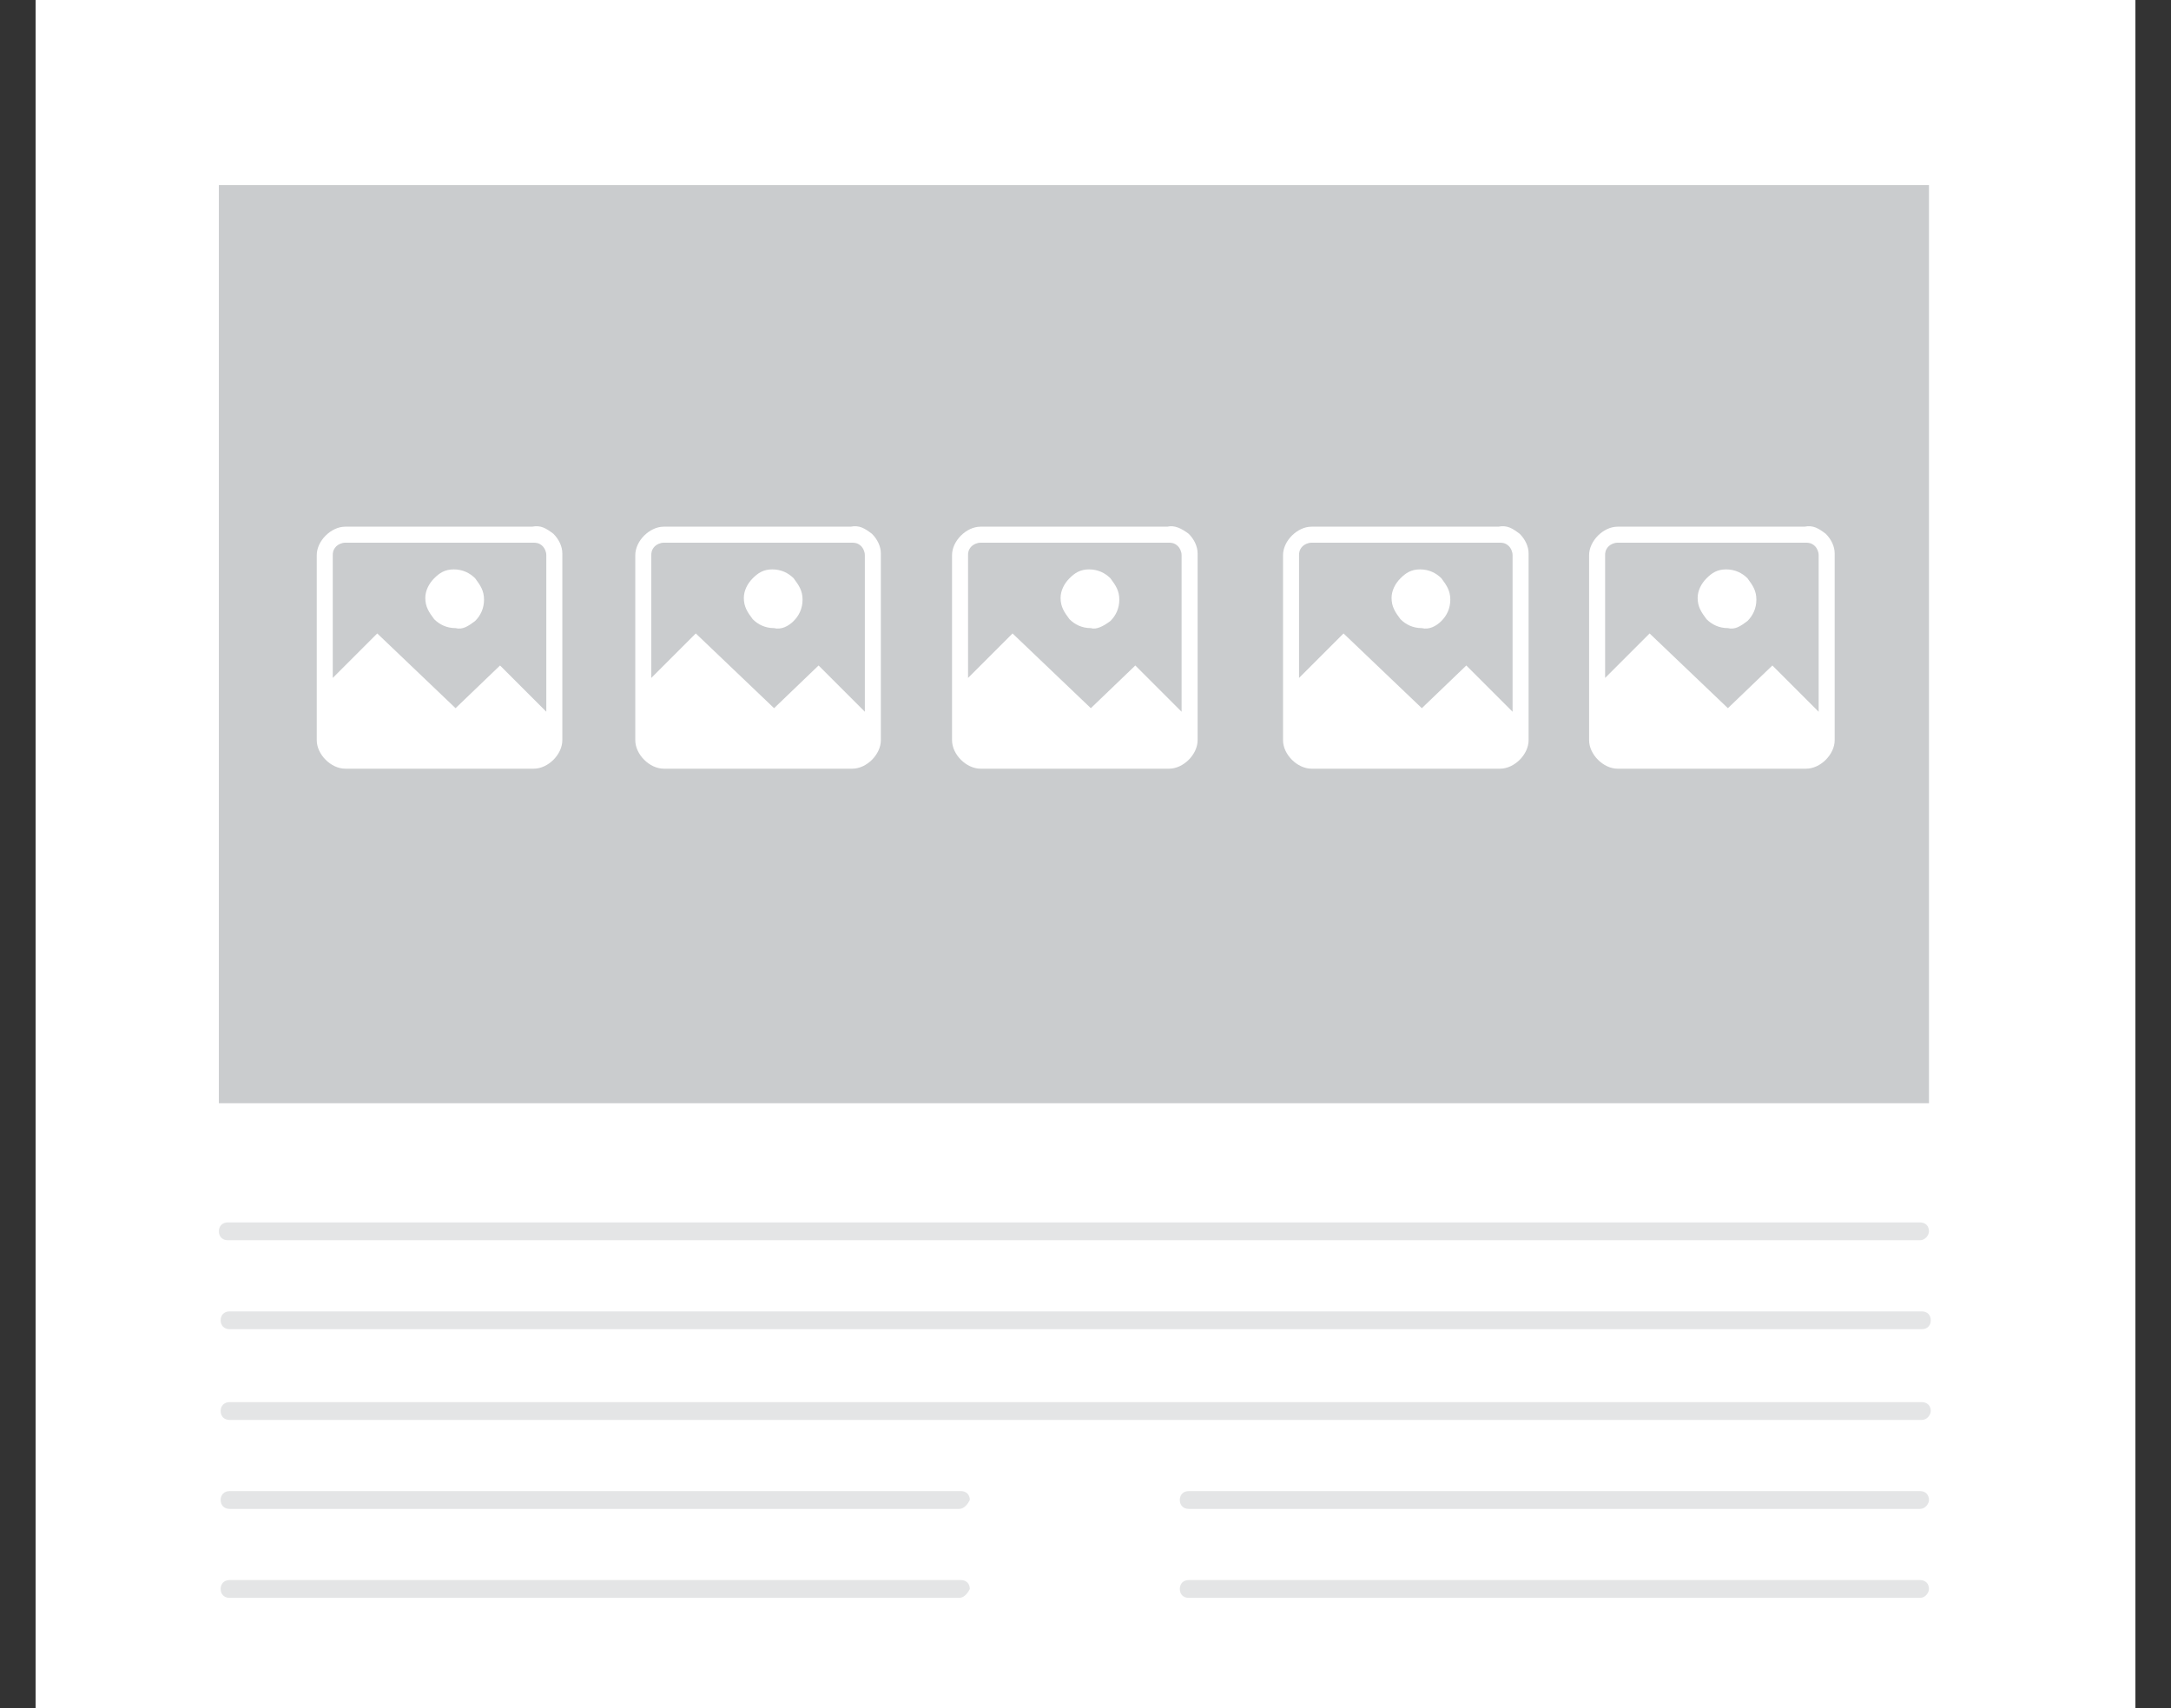 <?xml version="1.0" encoding="utf-8"?>
<!-- Generator: Adobe Illustrator 25.4.1, SVG Export Plug-In . SVG Version: 6.00 Build 0)  -->
<svg version="1.1" id="Layer_1" xmlns="http://www.w3.org/2000/svg" xmlns:xlink="http://www.w3.org/1999/xlink" x="0px" y="0px"
	 viewBox="0 0 122 96" style="enable-background:new 0 0 122 96;" xml:space="preserve">
<rect x="0" y="0" width="122" height="96" fill="#333333" stroke="none"/>
<style type="text/css">
	.st0{fill:#FFFFFF;}
	.st1{fill:#CACCCE;}
	.st2{opacity:0.5;fill:#CACCCE;enable-background:new    ;}
</style>
<rect x="2" class="st0" width="118" height="96"/>
<g>
	<rect x="12.3" y="10.4" class="st1" width="96.1" height="51.6"/>
</g>
<g>
	<path class="st2" d="M53.9,84.8H12.9c-0.3,0-0.5-0.2-0.5-0.5l0,0c0-0.3,0.2-0.5,0.5-0.5h41.1c0.3,0,0.5,0.2,0.5,0.5l0,0
		C54.4,84.5,54.2,84.8,53.9,84.8z"/>
	<path class="st2" d="M53.9,89.8H12.9c-0.3,0-0.5-0.2-0.5-0.5l0,0c0-0.3,0.2-0.5,0.5-0.5h41.1c0.3,0,0.5,0.2,0.5,0.5l0,0
		C54.4,89.5,54.2,89.8,53.9,89.8z"/>
	<path class="st2" d="M107.9,84.8H66.8c-0.3,0-0.5-0.2-0.5-0.5l0,0c0-0.3,0.2-0.5,0.5-0.5h41.1c0.3,0,0.5,0.2,0.5,0.5l0,0
		C108.4,84.5,108.2,84.8,107.9,84.8z"/>
	<path class="st2" d="M107.9,89.8H66.8c-0.3,0-0.5-0.2-0.5-0.5l0,0c0-0.3,0.2-0.5,0.5-0.5h41.1c0.3,0,0.5,0.2,0.5,0.5l0,0
		C108.4,89.5,108.2,89.8,107.9,89.8z"/>
</g>
<g>
	<path class="st2" d="M107.9,69.7H12.8c-0.3,0-0.5-0.2-0.5-0.5l0,0c0-0.3,0.2-0.5,0.5-0.5h95.1c0.3,0,0.5,0.2,0.5,0.5l0,0
		C108.4,69.4,108.2,69.7,107.9,69.7z"/>
	<path class="st2" d="M108,74.7H12.9c-0.3,0-0.5-0.2-0.5-0.5l0,0c0-0.3,0.2-0.5,0.5-0.5H108c0.3,0,0.5,0.2,0.5,0.5l0,0
		C108.5,74.5,108.3,74.7,108,74.7z"/>
	<path class="st2" d="M108,79.8H12.9c-0.3,0-0.5-0.2-0.5-0.5l0,0c0-0.3,0.2-0.5,0.5-0.5H108c0.3,0,0.5,0.2,0.5,0.5l0,0
		C108.5,79.5,108.3,79.8,108,79.8z"/>
</g>
<g id="amazing_neo_font_00000028300937906014431460000005095903185693025199_">
	<g>
		<path class="st0" d="M66.8,30c0.3,0.3,0.5,0.7,0.5,1.1v10.5c0,0.4-0.2,0.8-0.5,1.1c-0.3,0.3-0.7,0.5-1.1,0.5H55.1
			c-0.4,0-0.8-0.2-1.1-0.5c-0.3-0.3-0.5-0.7-0.5-1.1V31.2c0-0.4,0.2-0.8,0.5-1.1c0.3-0.3,0.7-0.5,1.1-0.5h10.5
			C66,29.5,66.4,29.7,66.8,30z M54.3,38.2l2.6-2.6l4.4,4.2l2.5-2.4l2.6,2.6v-8.8c0-0.2-0.1-0.4-0.2-0.5c-0.2-0.2-0.4-0.2-0.5-0.2
			H55.1c-0.2,0-0.4,0.1-0.5,0.2c-0.2,0.2-0.2,0.4-0.2,0.5V38.2z M62.4,34.9c0.3-0.3,0.5-0.7,0.5-1.2c0-0.5-0.2-0.8-0.5-1.2
			c-0.3-0.3-0.7-0.5-1.2-0.5c-0.5,0-0.8,0.2-1.1,0.5c-0.3,0.3-0.5,0.7-0.5,1.1c0,0.5,0.2,0.8,0.5,1.2c0.3,0.3,0.7,0.5,1.2,0.5
			C61.6,35.4,62,35.2,62.4,34.9z"/>
	</g>
</g>
<g id="amazing_neo_font_00000150784130906878656160000012000037490985355403_">
	<g>
		<path class="st0" d="M49,30c0.3,0.3,0.5,0.7,0.5,1.1v10.5c0,0.4-0.2,0.8-0.5,1.1c-0.3,0.3-0.7,0.5-1.1,0.5H37.3
			c-0.4,0-0.8-0.2-1.1-0.5c-0.3-0.3-0.5-0.7-0.5-1.1V31.2c0-0.4,0.2-0.8,0.5-1.1c0.3-0.3,0.7-0.5,1.1-0.5h10.5
			C48.3,29.5,48.6,29.7,49,30z M36.5,38.2l2.6-2.6l4.4,4.2l2.5-2.4l2.6,2.6v-8.8c0-0.2-0.1-0.4-0.2-0.5c-0.2-0.2-0.4-0.2-0.5-0.2
			H37.3c-0.2,0-0.4,0.1-0.5,0.2c-0.2,0.2-0.2,0.4-0.2,0.5V38.2z M44.6,34.9c0.3-0.3,0.5-0.7,0.5-1.2c0-0.5-0.2-0.8-0.5-1.2
			c-0.3-0.3-0.7-0.5-1.2-0.5c-0.5,0-0.8,0.2-1.1,0.5c-0.3,0.3-0.5,0.7-0.5,1.1c0,0.5,0.2,0.8,0.5,1.2c0.3,0.3,0.7,0.5,1.2,0.5
			C43.9,35.4,44.3,35.2,44.6,34.9z"/>
	</g>
</g>
<g id="amazing_neo_font_00000111154240295872732210000007539343233705408699_">
	<g>
		<path class="st0" d="M31.1,30c0.3,0.3,0.5,0.7,0.5,1.1v10.5c0,0.4-0.2,0.8-0.5,1.1c-0.3,0.3-0.7,0.5-1.1,0.5H19.4
			c-0.4,0-0.8-0.2-1.1-0.5c-0.3-0.3-0.5-0.7-0.5-1.1V31.2c0-0.4,0.2-0.8,0.5-1.1c0.3-0.3,0.7-0.5,1.1-0.5h10.5
			C30.4,29.5,30.7,29.7,31.1,30z M18.6,38.2l2.6-2.6l4.4,4.2l2.5-2.4l2.6,2.6v-8.8c0-0.2-0.1-0.4-0.2-0.5c-0.2-0.2-0.4-0.2-0.5-0.2
			H19.4c-0.2,0-0.4,0.1-0.5,0.2c-0.2,0.2-0.2,0.4-0.2,0.5V38.2z M26.7,34.9c0.3-0.3,0.5-0.7,0.5-1.2c0-0.5-0.2-0.8-0.5-1.2
			C26.4,32.2,26,32,25.5,32c-0.5,0-0.8,0.2-1.1,0.5c-0.3,0.3-0.5,0.7-0.5,1.1c0,0.5,0.2,0.8,0.5,1.2c0.3,0.3,0.7,0.5,1.2,0.5
			C26,35.4,26.3,35.2,26.7,34.9z"/>
	</g>
</g>
<g id="amazing_neo_font_00000164473810954532789960000012529830483658968730_">
	<g>
		<path class="st0" d="M85.4,30c0.3,0.3,0.5,0.7,0.5,1.1v10.5c0,0.4-0.2,0.8-0.5,1.1c-0.3,0.3-0.7,0.5-1.1,0.5H73.7
			c-0.4,0-0.8-0.2-1.1-0.5c-0.3-0.3-0.5-0.7-0.5-1.1V31.2c0-0.4,0.2-0.8,0.5-1.1c0.3-0.3,0.7-0.5,1.1-0.5h10.5
			C84.7,29.5,85,29.7,85.4,30z M72.9,38.2l2.6-2.6l4.4,4.2l2.5-2.4l2.6,2.6v-8.8c0-0.2-0.1-0.4-0.2-0.5c-0.2-0.2-0.4-0.2-0.5-0.2
			H73.7c-0.2,0-0.4,0.1-0.5,0.2c-0.2,0.2-0.2,0.4-0.2,0.5V38.2z M81,34.9c0.3-0.3,0.5-0.7,0.5-1.2c0-0.5-0.2-0.8-0.5-1.2
			c-0.3-0.3-0.7-0.5-1.2-0.5c-0.5,0-0.8,0.2-1.1,0.5c-0.3,0.3-0.5,0.7-0.5,1.1c0,0.5,0.2,0.8,0.5,1.2c0.3,0.3,0.7,0.5,1.2,0.5
			C80.3,35.4,80.7,35.2,81,34.9z"/>
	</g>
</g>
<g id="amazing_neo_font_00000159450633979837791810000014962087819974256017_">
	<g>
		<path class="st0" d="M102.6,30c0.3,0.3,0.5,0.7,0.5,1.1v10.5c0,0.4-0.2,0.8-0.5,1.1c-0.3,0.3-0.7,0.5-1.1,0.5H90.9
			c-0.4,0-0.8-0.2-1.1-0.5c-0.3-0.3-0.5-0.7-0.5-1.1V31.2c0-0.4,0.2-0.8,0.5-1.1c0.3-0.3,0.7-0.5,1.1-0.5h10.5
			C101.9,29.5,102.2,29.7,102.6,30z M90.1,38.2l2.6-2.6l4.4,4.2l2.5-2.4l2.6,2.6v-8.8c0-0.2-0.1-0.4-0.2-0.5
			c-0.2-0.2-0.4-0.2-0.5-0.2H90.9c-0.2,0-0.4,0.1-0.5,0.2c-0.2,0.2-0.2,0.4-0.2,0.5V38.2z M98.2,34.9c0.3-0.3,0.5-0.7,0.5-1.2
			c0-0.5-0.2-0.8-0.5-1.2C97.9,32.2,97.5,32,97,32c-0.5,0-0.8,0.2-1.1,0.5c-0.3,0.3-0.5,0.7-0.5,1.1c0,0.5,0.2,0.8,0.5,1.2
			c0.3,0.3,0.7,0.5,1.2,0.5C97.5,35.4,97.8,35.2,98.2,34.9z"/>
	</g>
</g>
</svg>
